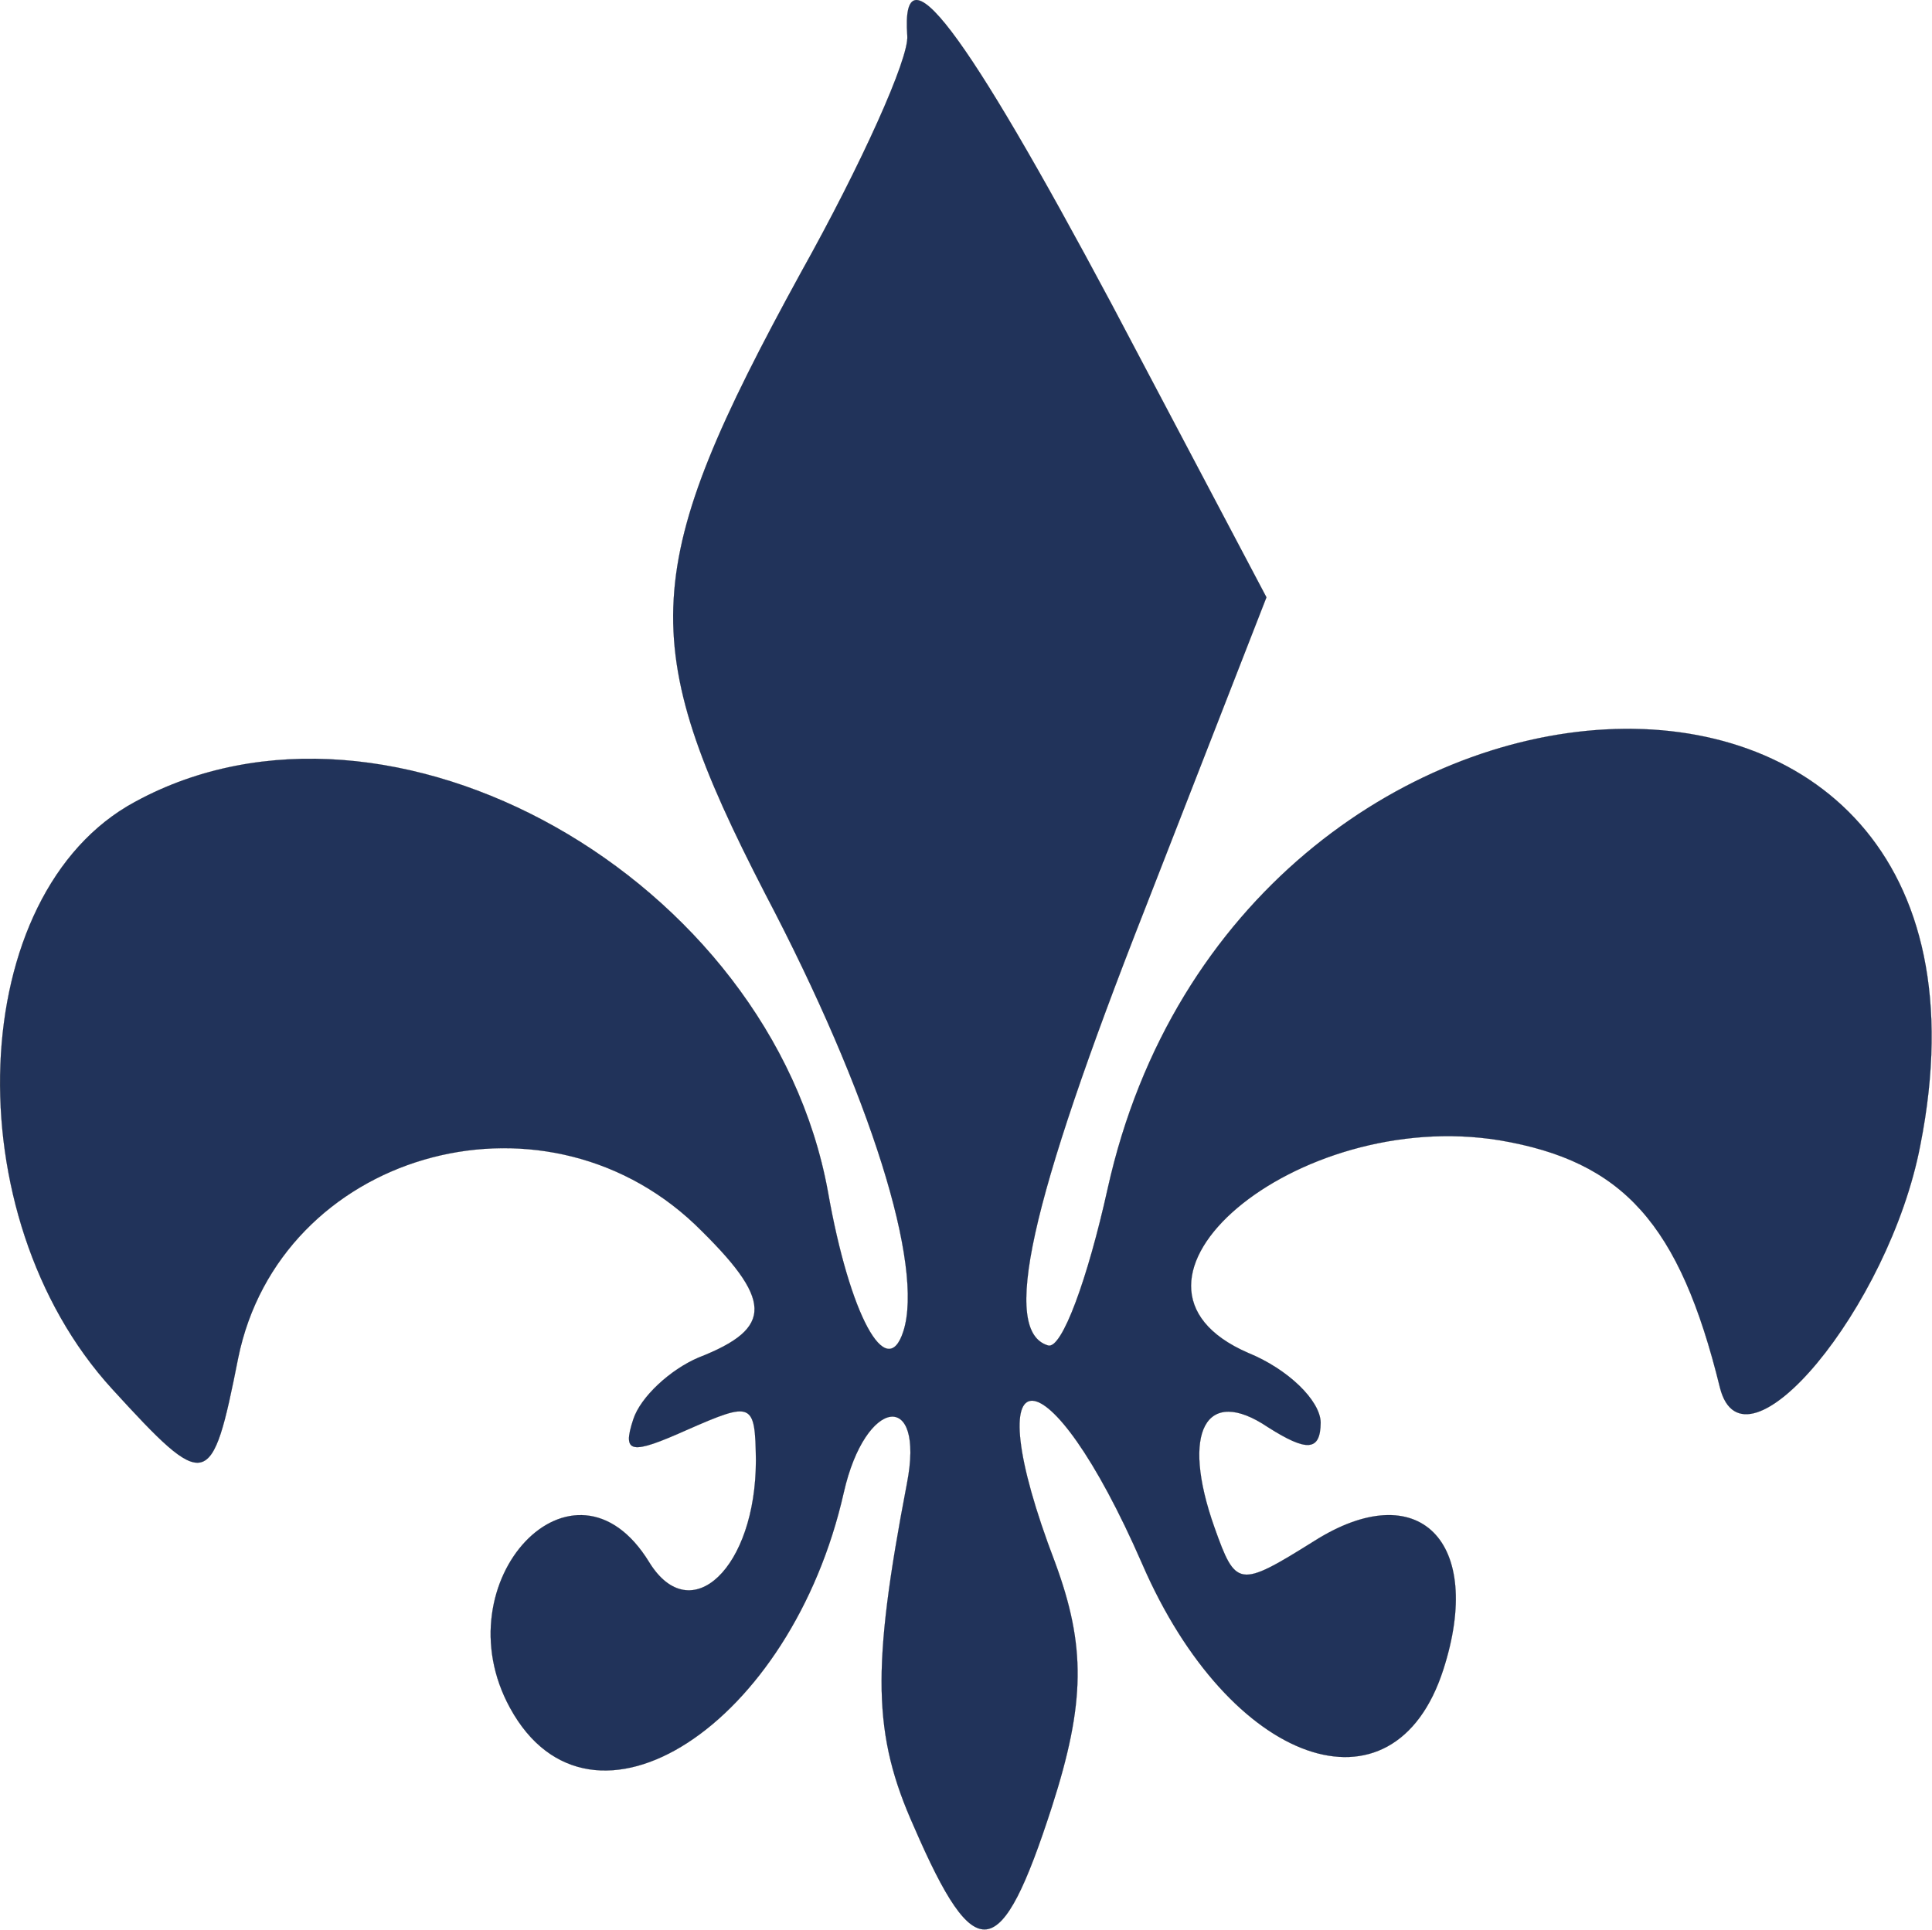 <svg id="Layer_1" data-name="Layer 1" xmlns="http://www.w3.org/2000/svg" viewBox="0 0 512.03 511.53"><defs><style>.cls-1{fill:#21335a;stroke:#010202;stroke-linecap:round;stroke-linejoin:round;stroke-width:0.03px;}</style></defs><path class="cls-1" d="M240.45,9.48c.51,5.92-12.17,34.08-28.22,62.8-42.78,78.1-43.92,97.77-9.44,164.64,28.05,53.41,42.15,98.83,36.61,116-4.41,13.71-14.23-4.23-20-37.11C204.18,232.75,103.29,175.7,35.78,212.55c-45,24.26-48.12,109.58-6.1,155.6C54.82,395.66,56.13,395.3,63.11,360c11-54.07,79.94-74.32,121-35.49,20.76,20.05,21.16,27.48,1,35.36-7.43,3.15-15.36,10.42-17.29,16.39-3,9.14-.65,9.43,14.32,2.74,17.25-7.57,18-7.35,18.19,8.1,0,28.51-17.28,44.91-28.3,27-19.93-32.53-55.26,5.07-36.86,38.65,21.4,39.12,74.55,4.55,88.45-57.15,5.73-25.25,21.62-27.42,16.73-2.32-9.42,49.16-9.05,66.6,1.89,91,16.29,37.59,23,36.53,36.51-5.27,8.93-27.74,9-42.74.87-64.8-21.92-57.35-2-57.19,23.08.34,23.19,53.52,66.68,68.79,79.8,28.05,11-34.08-6.57-51.61-34.23-34.08-20,12.51-20.76,12.28-26.43-3.66-9-25.4-2.27-37.62,14.16-26.56,10.29,6.54,13.93,6.46,14-1.21-.11-5.82-8.62-14.15-19.23-18.47-42.48-18.45,12.57-65.15,66.62-56.36,32.63,5.52,47.74,21.95,58.43,65.57,6.34,25,44.86-21.25,53.1-64.24,30.58-154.5-181.08-143.33-215.39,11.59-5.28,23.83-12.12,42.59-15.77,41.48-12.41-3.68-5.27-37,25.87-116.24l32-82.09-41-77.66C255.53,7.42,238.71-14.92,240.45,9.48Z" transform="translate(0.01 0.01)"/></svg>